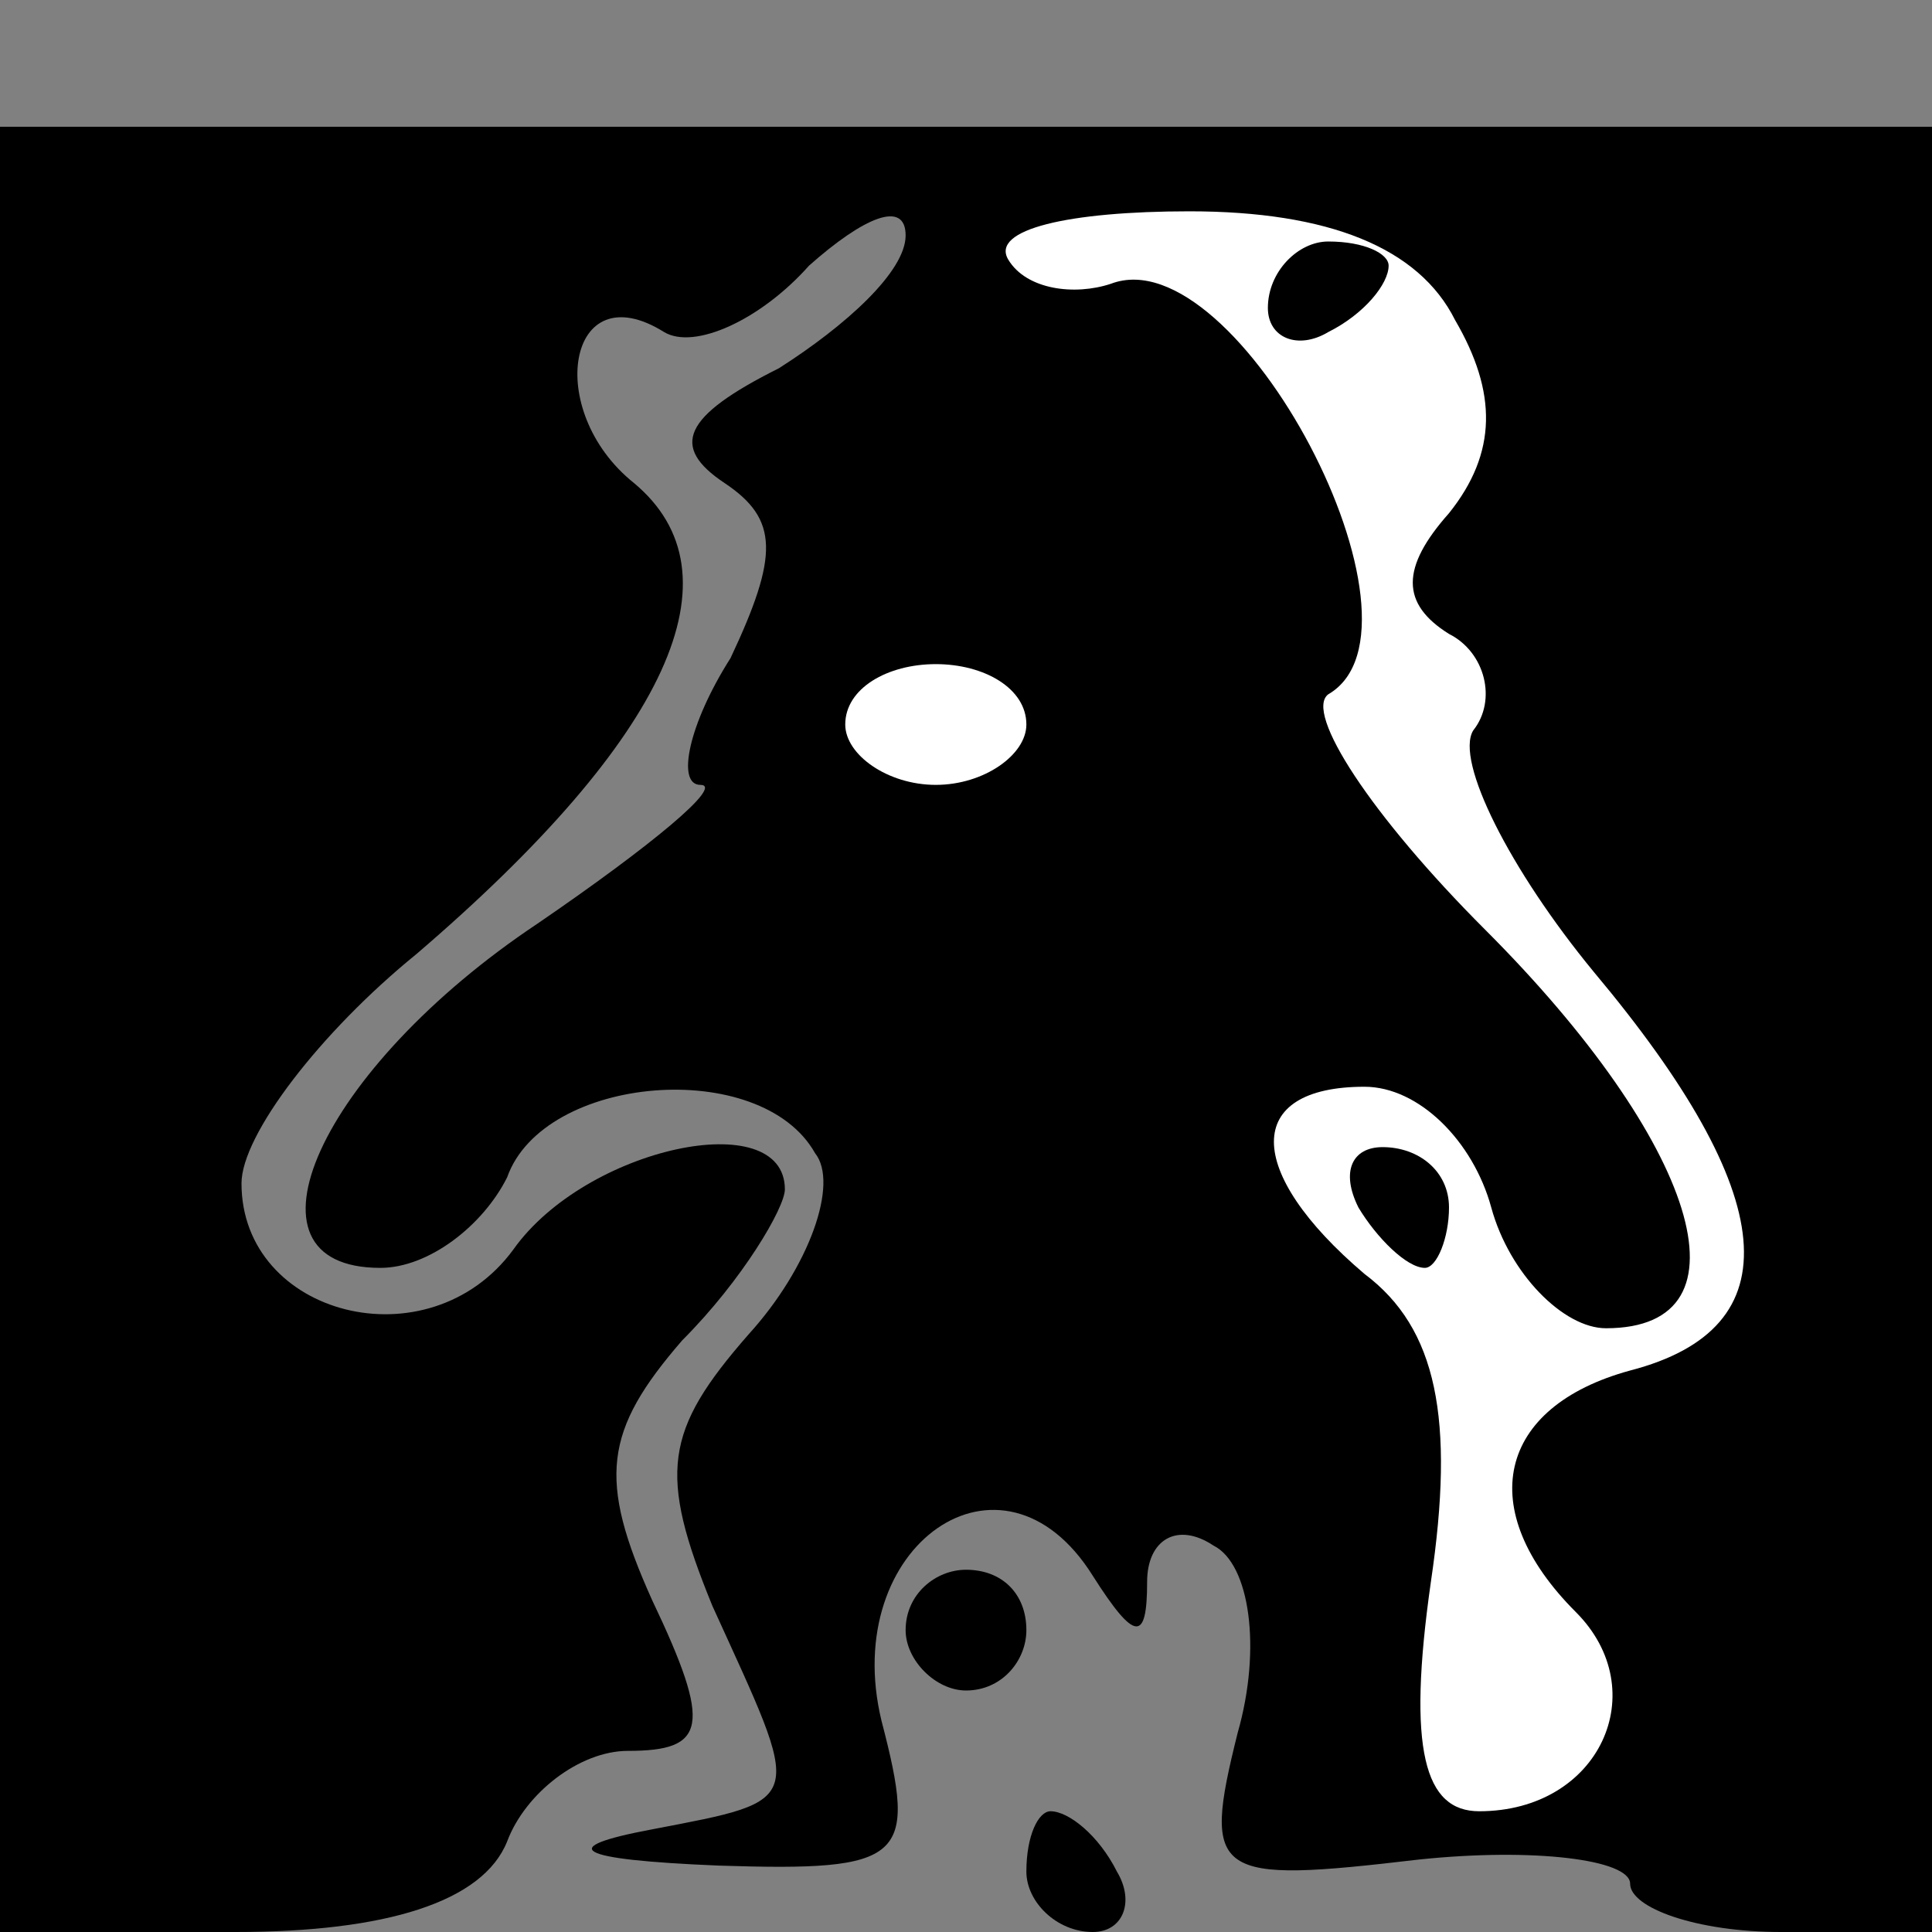 <?xml version="1.0" standalone="no"?>
<!DOCTYPE svg PUBLIC "-//W3C//DTD SVG 20010904//EN"
 "http://www.w3.org/TR/2001/REC-SVG-20010904/DTD/svg10.dtd">
<svg version="1.0" xmlns="http://www.w3.org/2000/svg"
 width="32pt" height="32pt" viewBox="0 0 32 32"
 preserveAspectRatio="xMidYMid meet">
<rect x="0" y="0" width="32" height="32" fill="#808080" stroke="none"/>
<g transform="translate(0,32) scale(0.1,-0.1)"
fill="#000000" stroke="none">
<path fill="#000000" stroke="none" d="M0 150 l0 -150 39 0 c25 0 41 5 45 15
3 8 12 15 20 15 13 0 14 4 4 25 -9 20 -8 28 5 43 10 10 17 22 17 25 0 14 -33
7 -45 -10 -14 -19 -45 -11 -45 11 0 8 13 25 29 38 42 36 54 63 36 78 -15 12
-11 35 5 25 5 -3 16 2 24 11 9 8 16 11 16 5 0 -6 -10 -15 -21 -22 -16 -8 -18
-13 -9 -19 9 -6 9 -12 1 -29 -7 -11 -9 -21 -5 -21 4 0 -8 -10 -27 -23 -36 -24
-51 -57 -26 -57 8 0 17 7 21 15 6 17 42 20 51 4 4 -5 -1 -19 -11 -30 -14 -16
-15 -23 -6 -45 15 -33 16 -32 -10 -37 -16 -3 -13 -5 11 -6 31 -1 33 1 27 24
-7 29 20 48 35 24 7 -11 9 -11 9 -1 0 7 5 10 11 6 6 -3 8 -17 4 -31 -6 -24 -4
-25 30 -21 19 2 35 0 35 -4 0 -4 11 -8 25 -8 l25 0 0 150 0 149 -160 0 -160 0
0 -149z"/>
<path fill="#ffffff" stroke="none" d="M241 267 c7 -12 7 -22 -1 -32 -8 -9 -8
-15 0 -20 6 -3 8 -11 4 -16 -3 -5 6 -23 20 -40 31 -37 33 -59 6 -66 -22 -6
-26 -23 -9 -40 13 -13 4 -33 -16 -33 -9 0 -12 10 -8 38 4 27 1 42 -11 51 -20
17 -20 31 0 31 9 0 18 -9 21 -20 3 -11 12 -20 19 -20 25 0 15 31 -20 66 -19
19 -30 36 -26 39 19 11 -15 76 -36 68 -6 -2 -14 -1 -17 4 -3 5 10 8 30 8 23 0
38 -6 44 -18z"/>
<path fill="#ffffff" stroke="none" d="M170 200 c0 -5 -7 -10 -15 -10 -8 0
-15 5 -15 10 0 6 7 10 15 10 8 0 15 -4 15 -10z"/>
<path fill="#000000" stroke="none" d="M210 269 c0 -5 5 -7 10 -4 6 3 10 8 10
11 0 2 -4 4 -10 4 -5 0 -10 -5 -10 -11z"/>
<path fill="#000000" stroke="none" d="M225 120 c3 -5 8 -10 11 -10 2 0 4 5 4
10 0 6 -5 10 -11 10 -5 0 -7 -4 -4 -10z"/>
<path fill="#000000" stroke="none" d="M150 50 c0 -5 5 -10 10 -10 6 0 10 5
10 10 0 6 -4 10 -10 10 -5 0 -10 -4 -10 -10z"/>
<path fill="#000000" stroke="none" d="M170 10 c0 -5 5 -10 11 -10 5 0 7 5 4
10 -3 6 -8 10 -11 10 -2 0 -4 -4 -4 -10z"/>
</g>
</svg>
